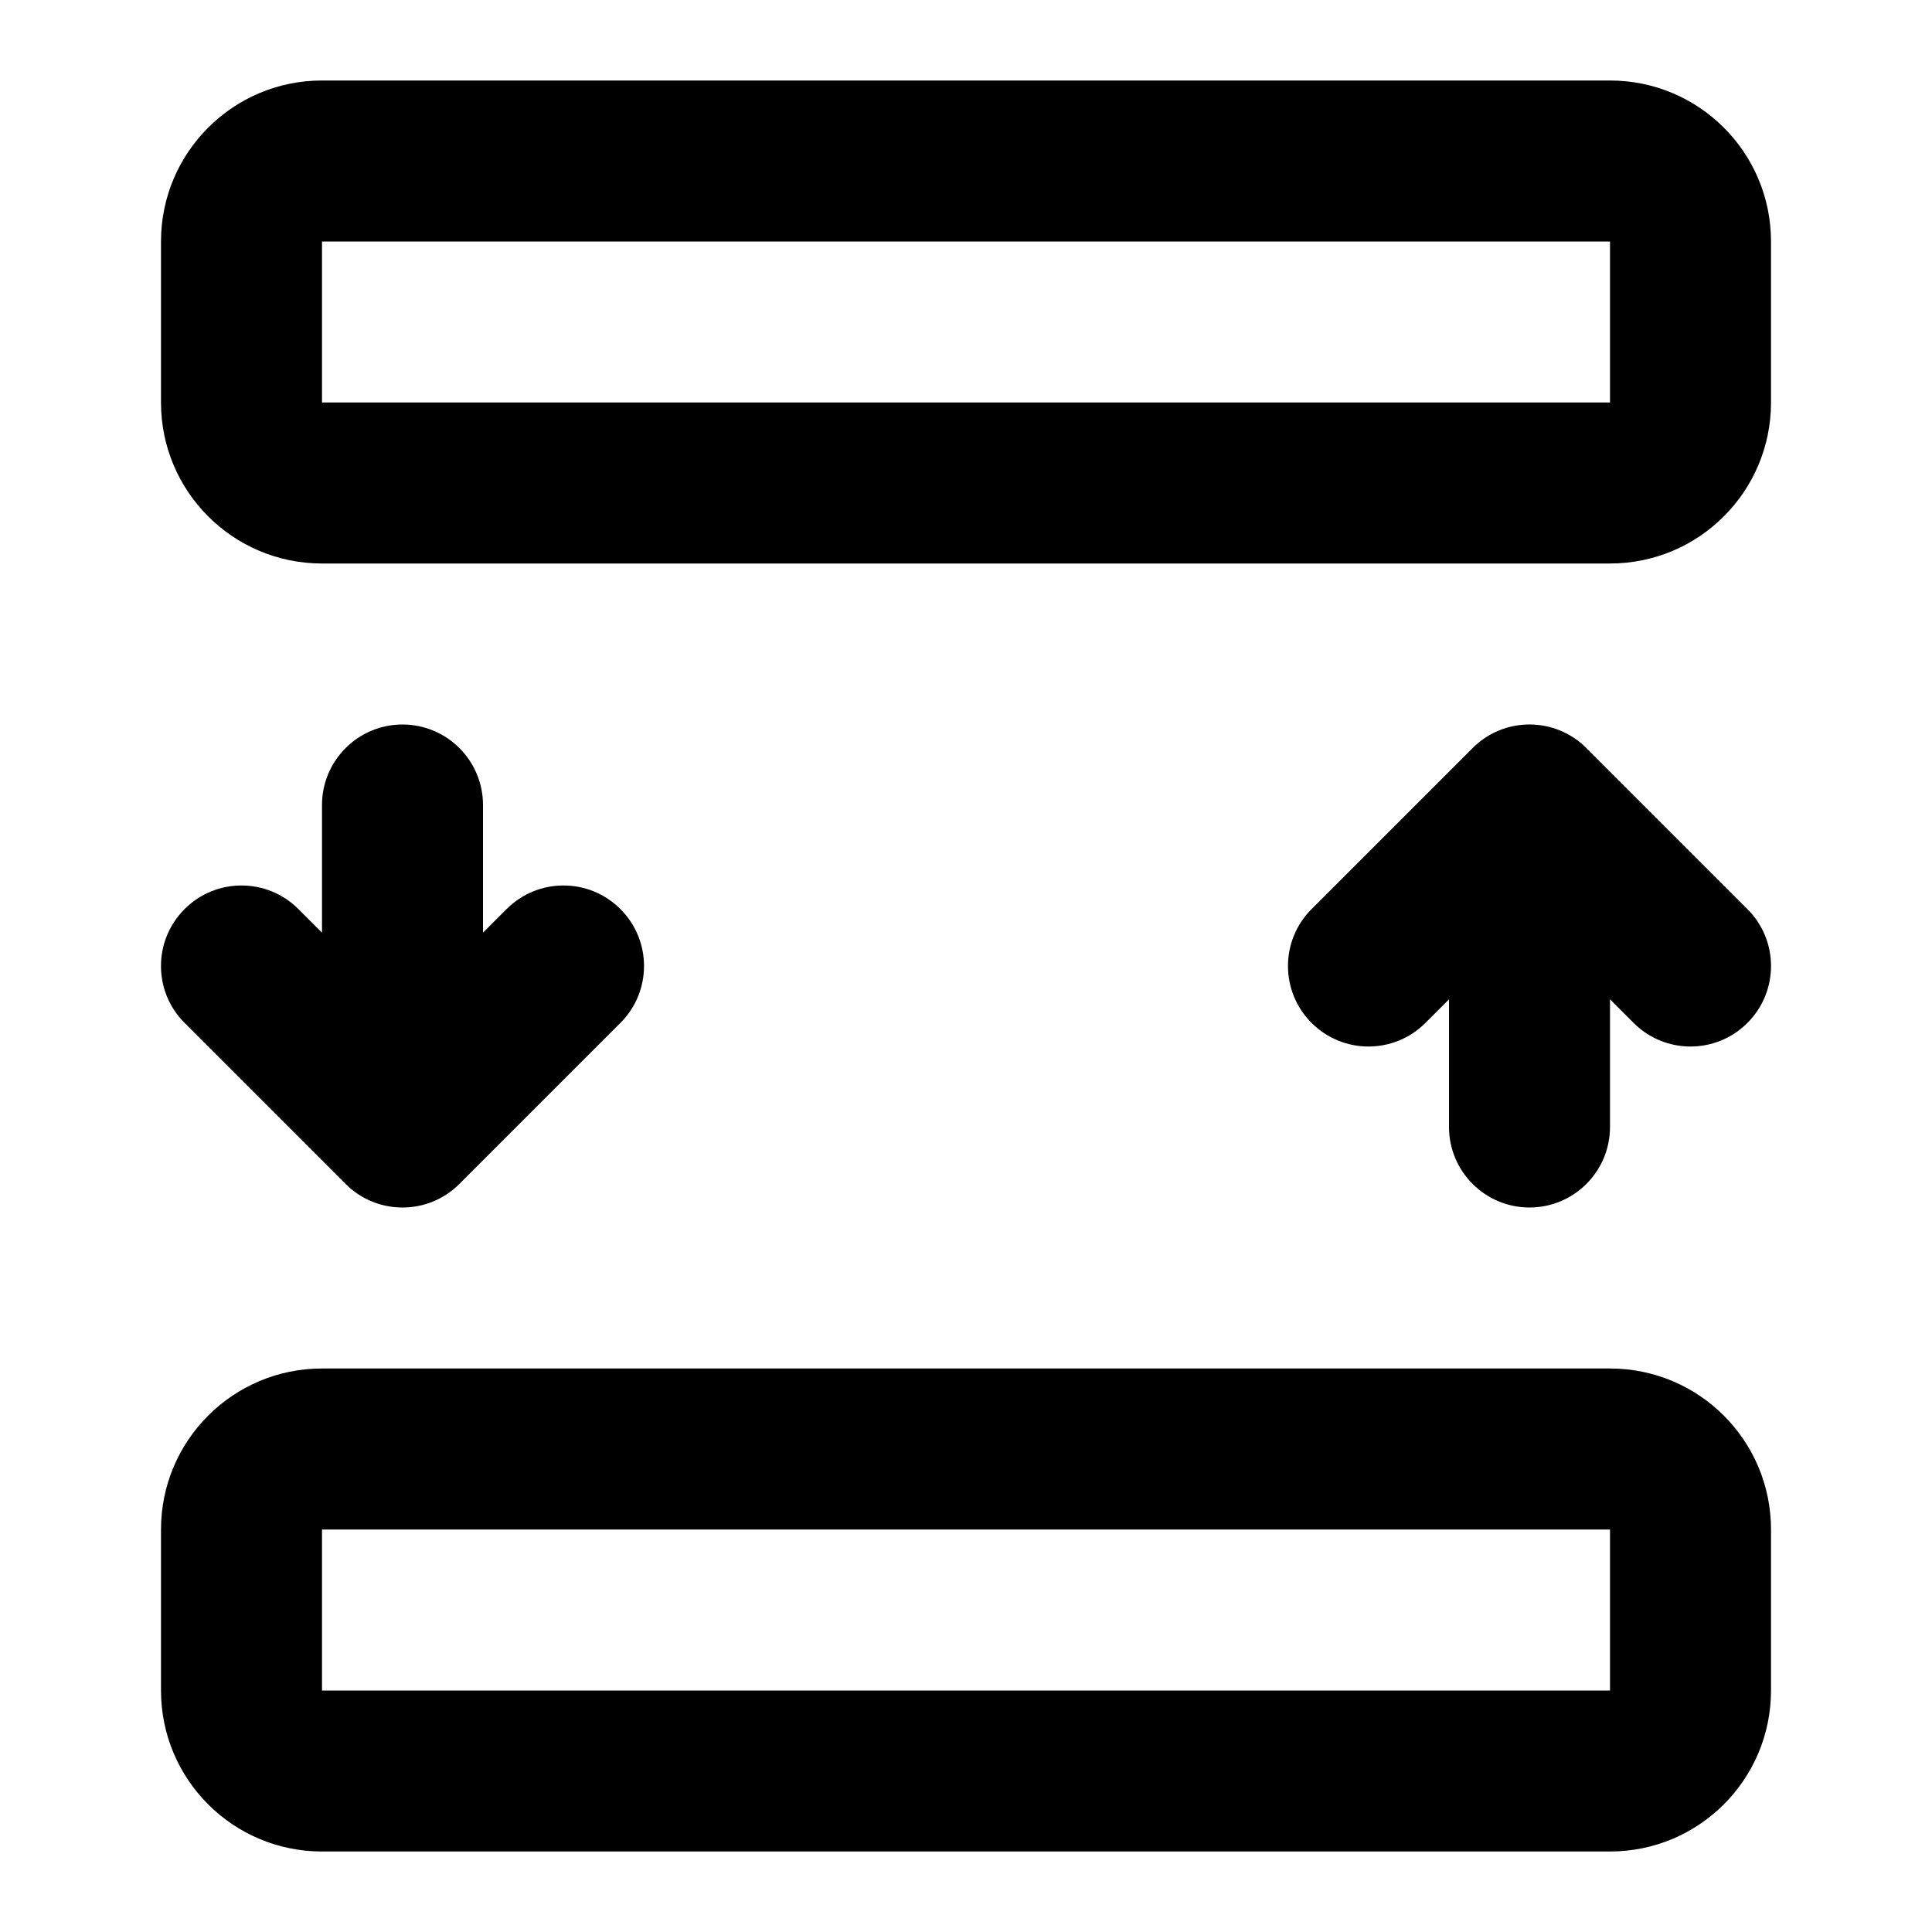 <svg width="24" height="24" viewBox="0 0 24 24" fill="none" xmlns="http://www.w3.org/2000/svg">
<path fill-rule="evenodd" clip-rule="evenodd" d="M4 1C2.895 1 2 1.895 2 3V5C2 6.105 2.895 7 4 7H20C21.105 7 22 6.105 22 5V3C22 1.895 21.105 1 20 1H4ZM4 3H20V5H4V3ZM4 17C2.895 17 2 17.895 2 19V21C2 22.105 2.895 23 4 23H20C21.105 23 22 22.105 22 21V19C22 17.895 21.105 17 20 17H4ZM4 19H20V21H4V19ZM18.293 9.293C18.683 8.902 19.317 8.902 19.707 9.293L21.707 11.293C22.098 11.683 22.098 12.317 21.707 12.707C21.317 13.098 20.683 13.098 20.293 12.707L20 12.414V14C20 14.552 19.552 15 19 15C18.448 15 18 14.552 18 14V12.414L17.707 12.707C17.317 13.098 16.683 13.098 16.293 12.707C15.902 12.317 15.902 11.683 16.293 11.293L18.293 9.293ZM5.707 14.707C5.317 15.098 4.683 15.098 4.293 14.707L2.293 12.707C1.902 12.317 1.902 11.683 2.293 11.293C2.683 10.902 3.317 10.902 3.707 11.293L4 11.586V10C4 9.448 4.448 9 5 9C5.552 9 6 9.448 6 10V11.586L6.293 11.293C6.683 10.902 7.317 10.902 7.707 11.293C8.098 11.683 8.098 12.317 7.707 12.707L5.707 14.707Z" fill="currentColor"/>
</svg>
